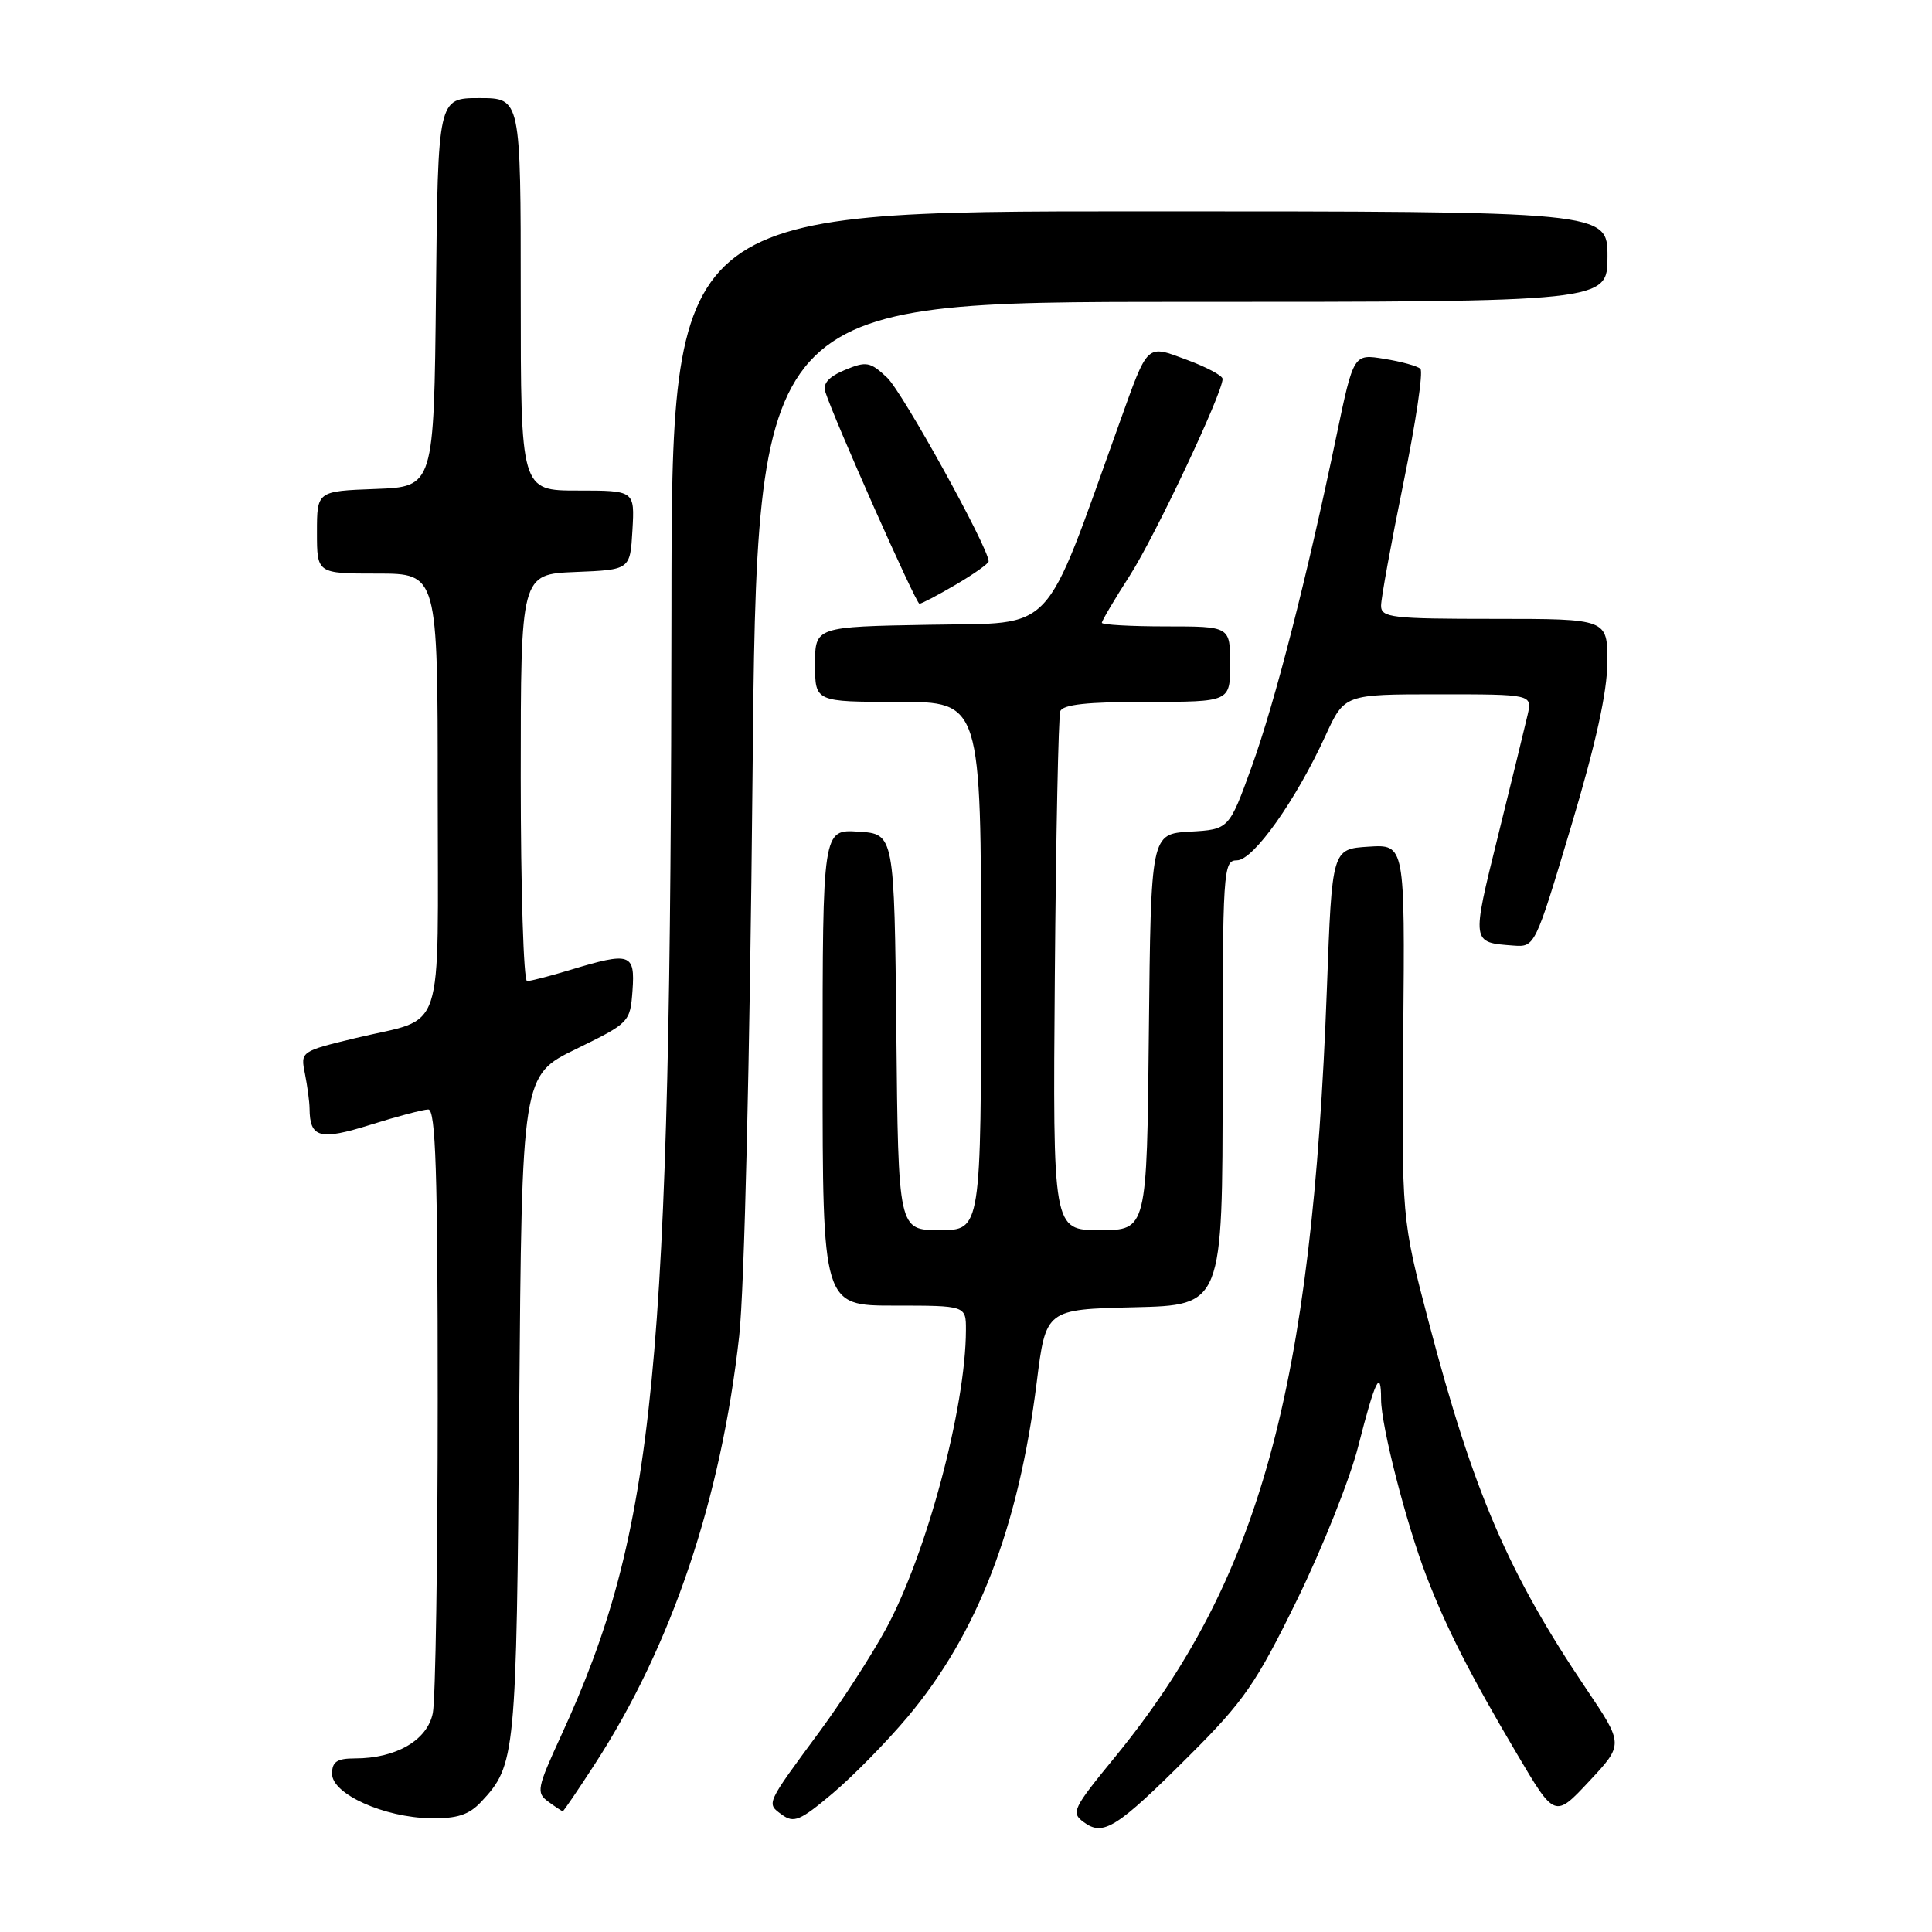 <?xml version="1.0" encoding="UTF-8" standalone="no"?>
<!DOCTYPE svg PUBLIC "-//W3C//DTD SVG 1.1//EN" "http://www.w3.org/Graphics/SVG/1.1/DTD/svg11.dtd" >
<svg xmlns="http://www.w3.org/2000/svg" xmlns:xlink="http://www.w3.org/1999/xlink" version="1.1" viewBox="0 0 256 256">
 <g >
 <path fill="currentColor"
d=" M 157.62 232.60 C 164.82 225.42 166.44 223.08 171.86 212.00 C 175.23 205.12 178.89 195.94 179.99 191.58 C 182.21 182.87 183.00 181.24 183.00 185.42 C 183.00 188.90 186.32 201.85 189.01 208.85 C 191.66 215.73 194.80 221.91 201.02 232.43 C 206.02 240.90 206.02 240.90 210.58 236.02 C 215.14 231.14 215.14 231.14 210.21 223.82 C 199.84 208.44 195.22 197.68 189.30 175.14 C 185.72 161.50 185.72 161.50 185.94 136.69 C 186.16 111.88 186.16 111.88 181.33 112.19 C 176.50 112.50 176.50 112.50 175.82 131.00 C 173.85 184.19 166.90 209.39 147.75 232.81 C 142.13 239.67 141.88 240.19 143.62 241.46 C 146.20 243.35 147.97 242.23 157.62 232.60 Z  M 120.27 227.50 C 129.53 216.47 134.96 202.40 137.37 183.17 C 138.58 173.50 138.58 173.50 150.29 173.22 C 162.00 172.94 162.00 172.94 162.00 143.47 C 162.00 115.17 162.08 114.00 163.90 114.00 C 166.07 114.00 171.70 106.07 175.63 97.49 C 178.15 92.00 178.15 92.00 190.59 92.00 C 203.04 92.00 203.04 92.00 202.41 94.75 C 202.06 96.26 200.30 103.49 198.48 110.82 C 194.97 125.03 194.95 124.87 200.51 125.29 C 203.39 125.50 203.39 125.50 208.18 109.50 C 211.45 98.57 212.97 91.68 212.98 87.75 C 213.00 82.00 213.00 82.00 198.00 82.00 C 184.38 82.00 183.00 81.84 183.00 80.25 C 183.00 79.29 184.33 71.98 185.96 64.01 C 187.59 56.05 188.61 49.23 188.21 48.87 C 187.82 48.50 185.67 47.91 183.43 47.55 C 179.36 46.88 179.36 46.88 177.10 57.69 C 173.16 76.61 168.94 93.07 165.85 101.61 C 162.85 109.90 162.85 109.90 157.67 110.20 C 152.50 110.50 152.50 110.50 152.23 136.75 C 151.97 163.00 151.97 163.00 145.73 163.00 C 139.50 163.00 139.50 163.00 139.77 129.25 C 139.92 110.69 140.25 94.94 140.49 94.25 C 140.81 93.35 144.05 93.00 151.97 93.00 C 163.00 93.00 163.00 93.00 163.00 88.00 C 163.00 83.00 163.00 83.00 154.50 83.00 C 149.82 83.00 146.00 82.78 146.00 82.52 C 146.00 82.26 147.66 79.44 149.70 76.27 C 153.06 71.03 162.00 52.09 162.00 50.21 C 162.00 49.78 159.89 48.65 157.32 47.70 C 151.83 45.66 152.18 45.34 148.35 56.00 C 138.08 84.59 140.07 82.47 123.22 82.78 C 108.00 83.05 108.00 83.05 108.00 88.03 C 108.00 93.00 108.00 93.00 119.00 93.00 C 130.00 93.00 130.00 93.00 130.00 128.00 C 130.00 163.00 130.00 163.00 124.52 163.00 C 119.03 163.00 119.03 163.00 118.77 136.75 C 118.50 110.50 118.50 110.50 113.75 110.20 C 109.00 109.89 109.00 109.89 109.00 141.45 C 109.00 173.00 109.00 173.00 118.50 173.00 C 128.00 173.00 128.00 173.00 127.99 176.25 C 127.97 186.51 122.75 206.00 117.38 215.86 C 115.48 219.35 111.55 225.43 108.66 229.36 C 101.43 239.16 101.53 238.94 103.60 240.45 C 105.19 241.61 106.01 241.27 110.32 237.64 C 113.02 235.36 117.50 230.80 120.27 227.50 Z  M 63.76 238.75 C 68.33 233.87 68.43 232.77 68.80 186.50 C 69.15 142.50 69.15 142.50 76.33 139.00 C 83.41 135.54 83.50 135.45 83.81 131.25 C 84.16 126.32 83.52 126.11 75.59 128.51 C 72.89 129.33 70.30 130.00 69.84 130.00 C 69.38 130.00 69.00 117.87 69.00 103.04 C 69.00 76.09 69.00 76.09 76.25 75.79 C 83.50 75.50 83.50 75.50 83.80 70.25 C 84.10 65.00 84.10 65.00 76.55 65.00 C 69.00 65.00 69.00 65.00 69.00 39.00 C 69.00 13.00 69.00 13.00 63.52 13.00 C 58.03 13.00 58.03 13.00 57.77 38.75 C 57.50 64.50 57.50 64.50 49.75 64.79 C 42.00 65.08 42.00 65.08 42.00 70.54 C 42.00 76.00 42.00 76.00 50.00 76.00 C 58.00 76.00 58.00 76.00 58.00 104.96 C 58.00 138.13 59.16 134.65 47.16 137.54 C 39.83 139.31 39.81 139.32 40.41 142.28 C 40.73 143.91 41.01 145.98 41.02 146.88 C 41.05 150.79 42.37 151.14 49.08 149.04 C 52.61 147.93 56.06 147.02 56.75 147.01 C 57.73 147.00 58.00 155.33 58.00 185.38 C 58.00 206.48 57.71 225.21 57.35 226.99 C 56.63 230.59 52.49 233.00 47.03 233.00 C 44.65 233.00 44.00 233.44 44.00 235.04 C 44.00 237.72 50.90 240.83 57.08 240.93 C 60.59 240.98 62.14 240.48 63.76 238.75 Z  M 78.82 233.75 C 88.99 218.08 95.56 198.60 97.95 177.00 C 98.63 170.85 99.36 140.30 99.71 103.25 C 100.31 40.00 100.31 40.00 156.65 40.00 C 213.00 40.00 213.00 40.00 213.00 34.00 C 213.00 28.00 213.00 28.00 151.00 28.00 C 89.00 28.00 89.00 28.00 88.97 80.75 C 88.90 181.83 86.85 202.79 74.35 229.98 C 71.15 236.95 71.03 237.55 72.65 238.73 C 73.60 239.43 74.47 240.00 74.57 240.00 C 74.68 240.00 76.59 237.19 78.82 233.75 Z  M 126.66 77.46 C 129.05 76.06 131.00 74.67 131.00 74.38 C 131.00 72.60 119.59 51.96 117.55 50.04 C 115.30 47.93 114.80 47.84 111.96 49.02 C 109.84 49.90 109.01 50.81 109.35 51.90 C 110.49 55.50 121.37 80.00 121.83 80.00 C 122.10 80.00 124.28 78.86 126.66 77.46 Z "/>
</g>
</svg>